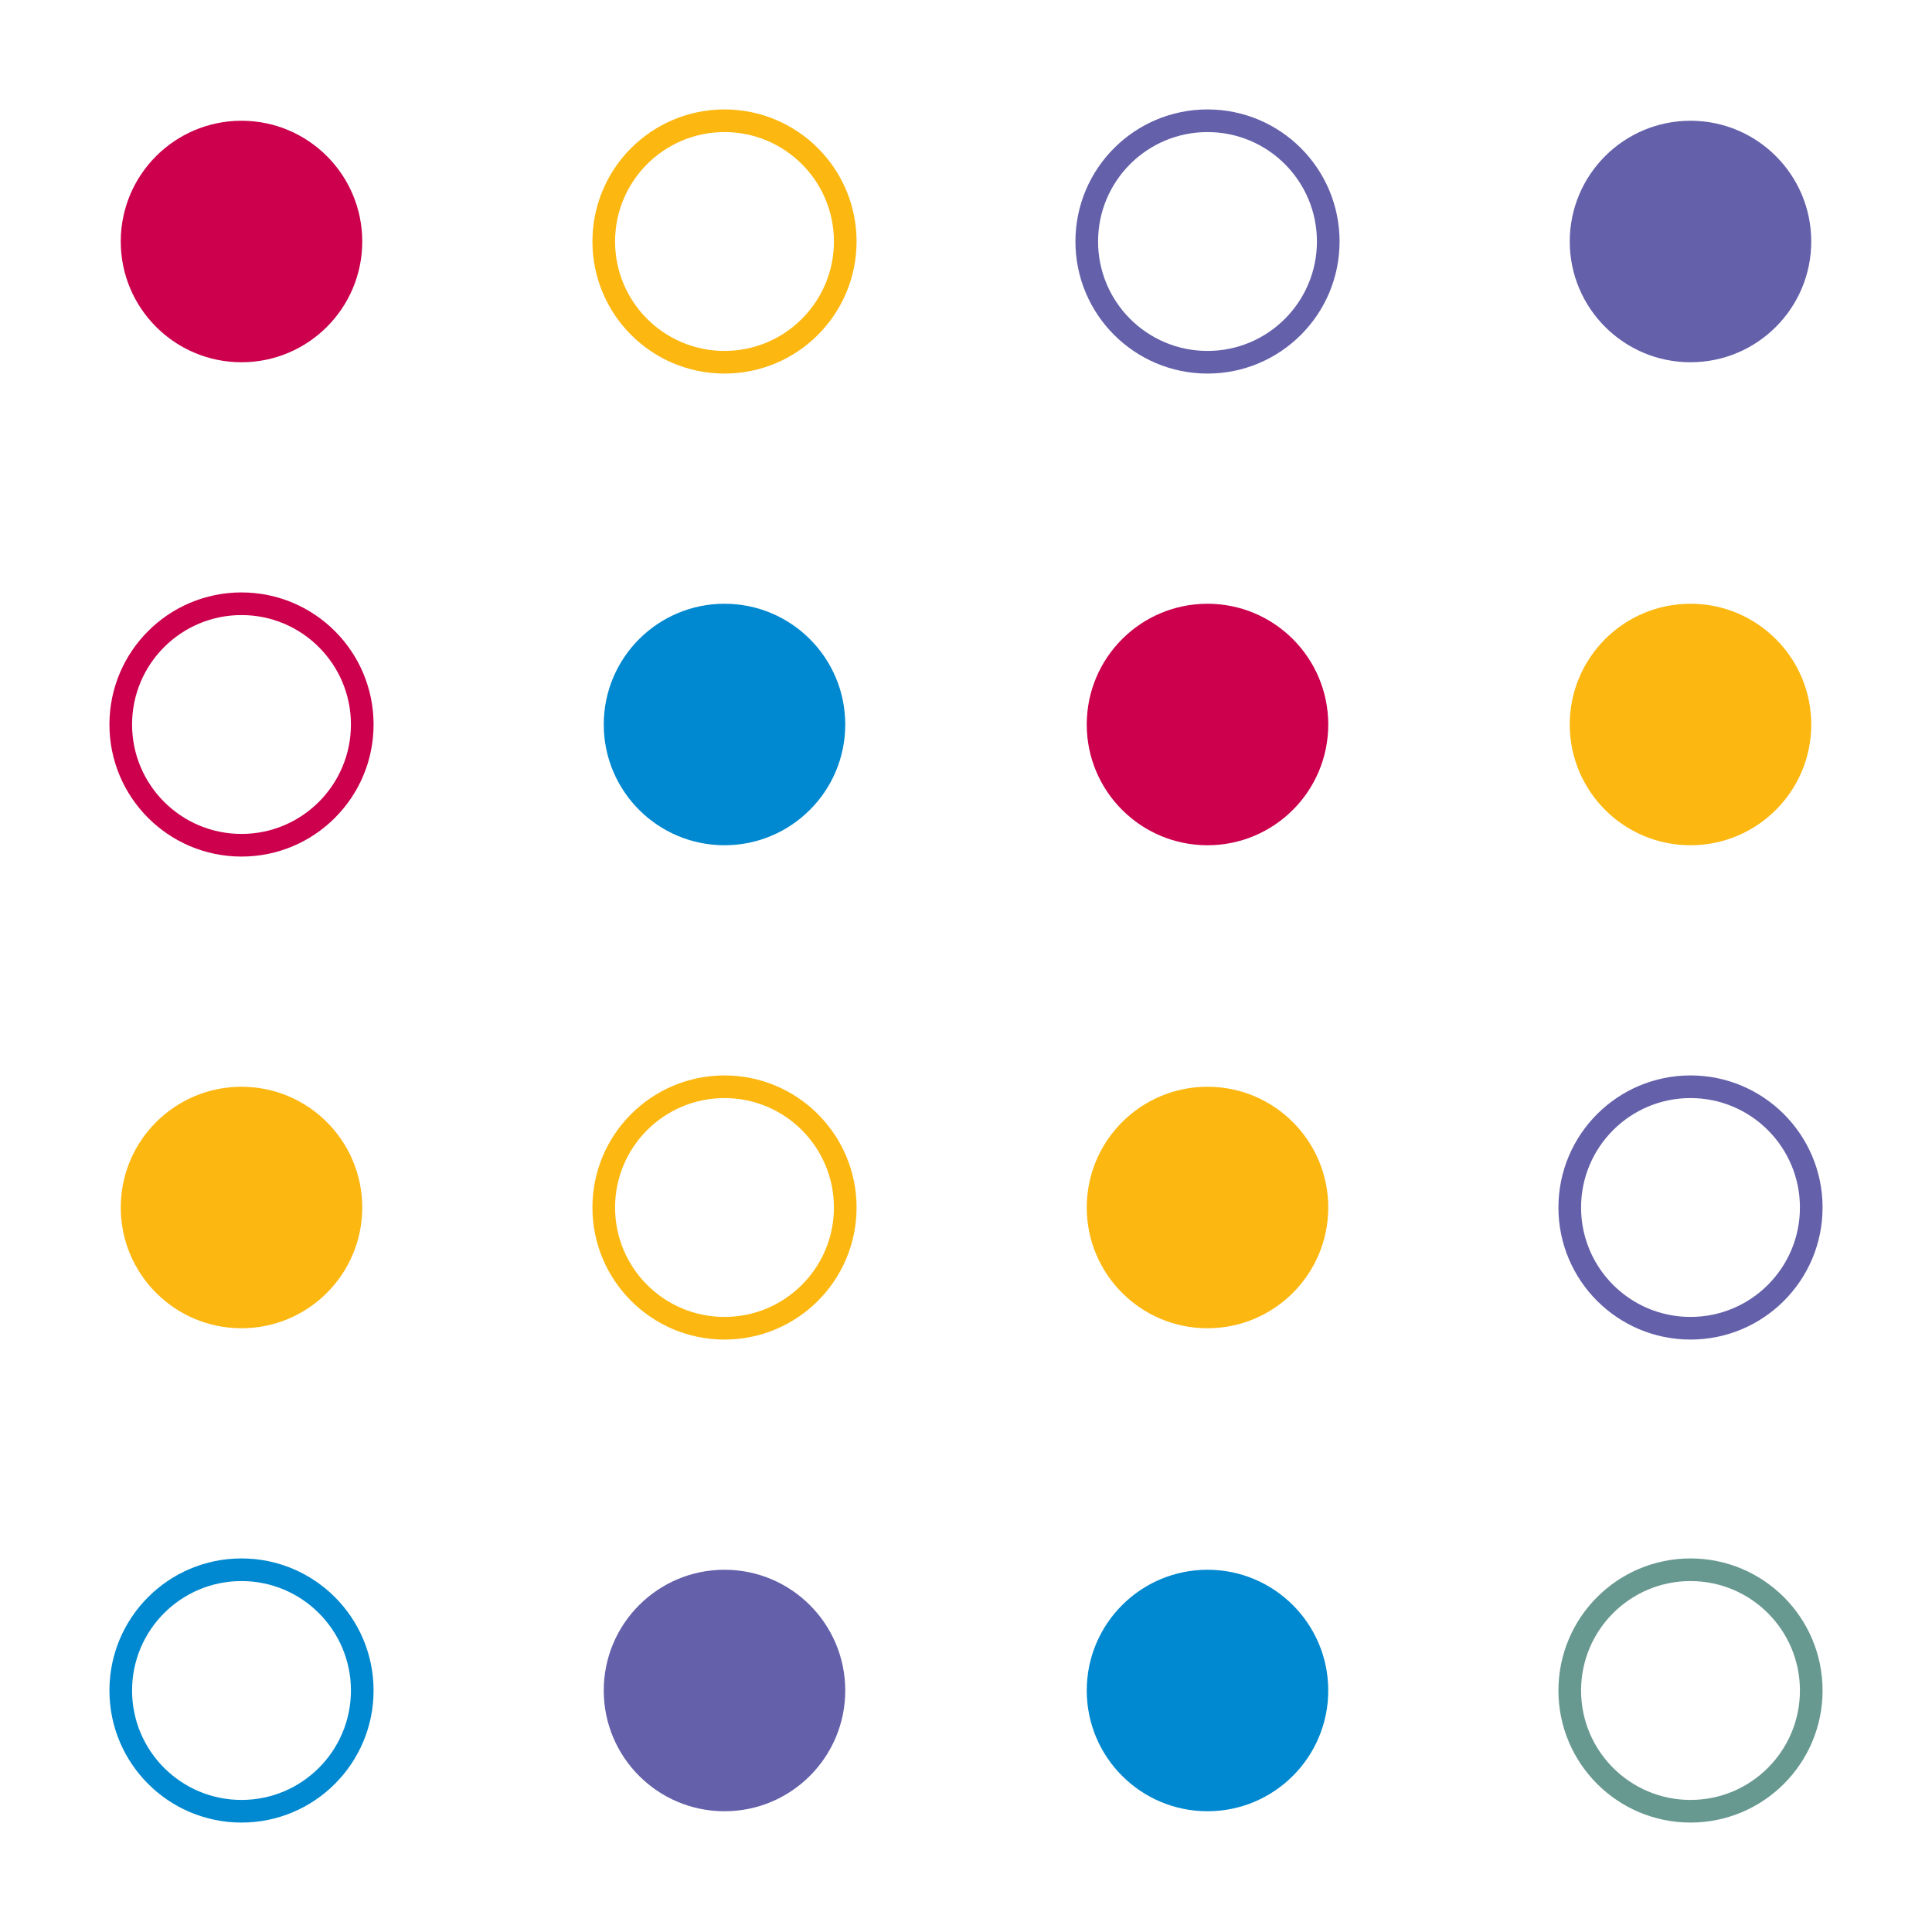 <?xml version="1.0" encoding="utf-8"?><svg xmlns="http://www.w3.org/2000/svg" xmlns:xlink="http://www.w3.org/1999/xlink" width="768" height="768" preserveAspectRatio="xMidYMid" viewBox="0 0 768 768" style="display:block;background-repeat-y:initial;background-repeat-x:initial;background-color:rgb(255, 255, 255);animation-play-state:paused" ><g transform="scale(3)" style="transform:matrix(3, 0, 0, 3, 0, 0);animation-play-state:paused" ><g data-idx="0" data-dup="" dx="-128" dy="-128" style="transform-origin:-96px -96px;transform:matrix(1, 0, 0, 1, 0, 0);animation-timing-function:linear;animation-play-state:paused;animation-name:beat-fdde1882-8703-43b7-acf9-4bd1b4a62849;animation-iteration-count:infinite;animation-fill-mode:forwards;animation-duration:20s" ><g transform="translate(-128,-128)" style="transform:matrix(1, 0, 0, 1, -128, -128);animation-play-state:paused" ><circle fill="#FCB711" cx="32" cy="32" r="16" data-fill="c1" style="fill:rgb(252, 183, 17);animation-play-state:paused" ></circle></g></g>
<g data-idx="0" data-dup="" dx="128" dy="-128" style="transform-origin:160px -96px;transform:matrix(1, 0, 0, 1, 0, 0);animation-timing-function:linear;animation-play-state:paused;animation-name:beat-fdde1882-8703-43b7-acf9-4bd1b4a62849;animation-iteration-count:infinite;animation-fill-mode:forwards;animation-duration:20s" ><g transform="translate(128,-128)" style="transform:matrix(1, 0, 0, 1, 128, -128);animation-play-state:paused" ><circle fill="#FCB711" cx="32" cy="32" r="16" data-fill="c1" style="fill:rgb(252, 183, 17);animation-play-state:paused" ></circle></g></g>
<g data-idx="1" data-dup="" dx="-128" dy="-128" style="transform-origin:-32px -96px;transform:matrix(1, 0, 0, 1, 0, 0);animation-timing-function:linear;animation-play-state:paused;animation-name:beat-fdde1882-8703-43b7-acf9-4bd1b4a62849;animation-iteration-count:infinite;animation-fill-mode:forwards;animation-duration:20s" ><g transform="translate(-128,-128)" style="transform:matrix(1, 0, 0, 1, -128, -128);animation-play-state:paused" ><circle fill="none" stroke="#6460AA" stroke-width="3" stroke-miterlimit="10" cx="96" cy="32" r="16" data-stroke="c2" style="stroke:rgb(100, 96, 170);animation-play-state:paused" ></circle></g></g>
<g data-idx="1" data-dup="" dx="128" dy="-128" style="transform-origin:224px -96px;transform:matrix(1, 0, 0, 1, 0, 0);animation-timing-function:linear;animation-play-state:paused;animation-name:beat-fdde1882-8703-43b7-acf9-4bd1b4a62849;animation-iteration-count:infinite;animation-fill-mode:forwards;animation-duration:20s" ><g transform="translate(128,-128)" style="transform:matrix(1, 0, 0, 1, 128, -128);animation-play-state:paused" ><circle fill="none" stroke="#6460AA" stroke-width="3" stroke-miterlimit="10" cx="96" cy="32" r="16" data-stroke="c2" style="stroke:rgb(100, 96, 170);animation-play-state:paused" ></circle></g></g>
<g data-idx="2" data-dup="" dx="-128" dy="-128" style="transform-origin:32px -96px;transform:matrix(1, 0, 0, 1, 0, 0);animation-timing-function:linear;animation-play-state:paused;animation-name:beat-fdde1882-8703-43b7-acf9-4bd1b4a62849;animation-iteration-count:infinite;animation-fill-mode:forwards;animation-duration:20s" ><g transform="translate(-128,-128)" style="transform:matrix(1, 0, 0, 1, -128, -128);animation-play-state:paused" ><circle fill="#FCB711" cx="160" cy="32" r="16" data-fill="c1" style="fill:rgb(252, 183, 17);animation-play-state:paused" ></circle></g></g>
<g data-idx="2" data-dup="" dx="128" dy="-128" style="transform-origin:288px -96px;transform:matrix(1, 0, 0, 1, 0, 0);animation-timing-function:linear;animation-play-state:paused;animation-name:beat-fdde1882-8703-43b7-acf9-4bd1b4a62849;animation-iteration-count:infinite;animation-fill-mode:forwards;animation-duration:20s" ><g transform="translate(128,-128)" style="transform:matrix(1, 0, 0, 1, 128, -128);animation-play-state:paused" ><circle fill="#FCB711" cx="160" cy="32" r="16" data-fill="c1" style="fill:rgb(252, 183, 17);animation-play-state:paused" ></circle></g></g>
<g data-idx="3" data-dup="" dx="-128" dy="-128" style="transform-origin:96px -96px;transform:matrix(1, 0, 0, 1, 0, 0);animation-timing-function:linear;animation-play-state:paused;animation-name:beat-fdde1882-8703-43b7-acf9-4bd1b4a62849;animation-iteration-count:infinite;animation-fill-mode:forwards;animation-duration:20s" ><g transform="translate(-128,-128)" style="transform:matrix(1, 0, 0, 1, -128, -128);animation-play-state:paused" ><circle fill="none" stroke="#FCB711" stroke-width="3" stroke-miterlimit="10" cx="224" cy="32" r="16" data-stroke="c1" style="stroke:rgb(252, 183, 17);animation-play-state:paused" ></circle></g></g>
<g data-idx="3" data-dup="" dx="128" dy="-128" style="transform-origin:352px -96px;transform:matrix(1, 0, 0, 1, 0, 0);animation-timing-function:linear;animation-play-state:paused;animation-name:beat-fdde1882-8703-43b7-acf9-4bd1b4a62849;animation-iteration-count:infinite;animation-fill-mode:forwards;animation-duration:20s" ><g transform="translate(128,-128)" style="transform:matrix(1, 0, 0, 1, 128, -128);animation-play-state:paused" ><circle fill="none" stroke="#FCB711" stroke-width="3" stroke-miterlimit="10" cx="224" cy="32" r="16" data-stroke="c1" style="stroke:rgb(252, 183, 17);animation-play-state:paused" ></circle></g></g>
<g data-idx="4" data-dup="t" dx="-128" dy="-128" style="transform-origin:-96px -32px;transform:matrix(1, 0, 0, 1, 0, 0);animation-timing-function:linear;animation-play-state:paused;animation-name:beat-fdde1882-8703-43b7-acf9-4bd1b4a62849;animation-iteration-count:infinite;animation-fill-mode:forwards;animation-duration:20s" ><g transform="translate(-128,-128)" style="transform:matrix(1, 0, 0, 1, -128, -128);animation-play-state:paused" ><circle fill="#0089D0" cx="32" cy="96" r="16" data-fill="c3" style="fill:rgb(0, 137, 208);animation-play-state:paused" ></circle></g></g>
<g data-idx="4" data-dup="t" dx="128" dy="-128" style="transform-origin:160px -32px;transform:matrix(1, 0, 0, 1, 0, 0);animation-timing-function:linear;animation-play-state:paused;animation-name:beat-fdde1882-8703-43b7-acf9-4bd1b4a62849;animation-iteration-count:infinite;animation-fill-mode:forwards;animation-duration:20s" ><g transform="translate(128,-128)" style="transform:matrix(1, 0, 0, 1, 128, -128);animation-play-state:paused" ><circle fill="#0089D0" cx="32" cy="96" r="16" data-fill="c3" style="fill:rgb(0, 137, 208);animation-play-state:paused" ></circle></g></g>
<g data-idx="5" data-dup="t" dx="-128" dy="-128" style="transform-origin:-32px -32px;transform:matrix(1, 0, 0, 1, 0, 0);animation-timing-function:linear;animation-play-state:paused;animation-name:beat-fdde1882-8703-43b7-acf9-4bd1b4a62849;animation-iteration-count:infinite;animation-fill-mode:forwards;animation-duration:20s" ><g transform="translate(-128,-128)" style="transform:matrix(1, 0, 0, 1, -128, -128);animation-play-state:paused" ><circle fill="none" stroke="#689991" stroke-width="3" stroke-miterlimit="10" cx="96" cy="96" r="16" data-stroke="c4" style="stroke:rgb(104, 153, 145);animation-play-state:paused" ></circle></g></g>
<g data-idx="5" data-dup="t" dx="128" dy="-128" style="transform-origin:224px -32px;transform:matrix(1, 0, 0, 1, 0, 0);animation-timing-function:linear;animation-play-state:paused;animation-name:beat-fdde1882-8703-43b7-acf9-4bd1b4a62849;animation-iteration-count:infinite;animation-fill-mode:forwards;animation-duration:20s" ><g transform="translate(128,-128)" style="transform:matrix(1, 0, 0, 1, 128, -128);animation-play-state:paused" ><circle fill="none" stroke="#689991" stroke-width="3" stroke-miterlimit="10" cx="96" cy="96" r="16" data-stroke="c4" style="stroke:rgb(104, 153, 145);animation-play-state:paused" ></circle></g></g>
<g data-idx="6" data-dup="t" dx="-128" dy="-128" style="transform-origin:32px -32px;transform:matrix(1, 0, 0, 1, 0, 0);animation-timing-function:linear;animation-play-state:paused;animation-name:beat-fdde1882-8703-43b7-acf9-4bd1b4a62849;animation-iteration-count:infinite;animation-fill-mode:forwards;animation-duration:20s" ><g transform="translate(-128,-128)" style="transform:matrix(1, 0, 0, 1, -128, -128);animation-play-state:paused" ><circle fill="none" stroke="#0089D0" stroke-width="3" stroke-miterlimit="10" cx="160" cy="96" r="16" data-stroke="c3" style="stroke:rgb(0, 137, 208);animation-play-state:paused" ></circle></g></g>
<g data-idx="6" data-dup="t" dx="128" dy="-128" style="transform-origin:288px -32px;transform:matrix(1, 0, 0, 1, 0, 0);animation-timing-function:linear;animation-play-state:paused;animation-name:beat-fdde1882-8703-43b7-acf9-4bd1b4a62849;animation-iteration-count:infinite;animation-fill-mode:forwards;animation-duration:20s" ><g transform="translate(128,-128)" style="transform:matrix(1, 0, 0, 1, 128, -128);animation-play-state:paused" ><circle fill="none" stroke="#0089D0" stroke-width="3" stroke-miterlimit="10" cx="160" cy="96" r="16" data-stroke="c3" style="stroke:rgb(0, 137, 208);animation-play-state:paused" ></circle></g></g>
<g data-idx="7" data-dup="t" dx="-128" dy="-128" style="transform-origin:96px -32px;transform:matrix(1, 0, 0, 1, 0, 0);animation-timing-function:linear;animation-play-state:paused;animation-name:beat-fdde1882-8703-43b7-acf9-4bd1b4a62849;animation-iteration-count:infinite;animation-fill-mode:forwards;animation-duration:20s" ><g transform="translate(-128,-128)" style="transform:matrix(1, 0, 0, 1, -128, -128);animation-play-state:paused" ><circle fill="#6460AA" cx="224" cy="96" r="16" data-fill="c2" style="fill:rgb(100, 96, 170);animation-play-state:paused" ></circle></g></g>
<g data-idx="7" data-dup="t" dx="128" dy="-128" style="transform-origin:352px -32px;transform:matrix(1, 0, 0, 1, 0, 0);animation-timing-function:linear;animation-play-state:paused;animation-name:beat-fdde1882-8703-43b7-acf9-4bd1b4a62849;animation-iteration-count:infinite;animation-fill-mode:forwards;animation-duration:20s" ><g transform="translate(128,-128)" style="transform:matrix(1, 0, 0, 1, 128, -128);animation-play-state:paused" ><circle fill="#6460AA" cx="224" cy="96" r="16" data-fill="c2" style="fill:rgb(100, 96, 170);animation-play-state:paused" ></circle></g></g>
<g data-idx="8" data-dup="" dx="-128" dy="-128" style="transform-origin:-96px 32px;transform:matrix(1, 0, 0, 1, 0, 0);animation-timing-function:linear;animation-play-state:paused;animation-name:beat-fdde1882-8703-43b7-acf9-4bd1b4a62849;animation-iteration-count:infinite;animation-fill-mode:forwards;animation-duration:20s" ><g transform="translate(-128,-128)" style="transform:matrix(1, 0, 0, 1, -128, -128);animation-play-state:paused" ><circle fill="none" stroke="#6460AA" stroke-width="3" stroke-miterlimit="10" cx="32" cy="160" r="16" data-stroke="c2" style="stroke:rgb(100, 96, 170);animation-play-state:paused" ></circle></g></g>
<g data-idx="8" data-dup="" dx="128" dy="-128" style="transform-origin:160px 32px;transform:matrix(1, 0, 0, 1, 0, 0);animation-timing-function:linear;animation-play-state:paused;animation-name:beat-fdde1882-8703-43b7-acf9-4bd1b4a62849;animation-iteration-count:infinite;animation-fill-mode:forwards;animation-duration:20s" ><g transform="translate(128,-128)" style="transform:matrix(1, 0, 0, 1, 128, -128);animation-play-state:paused" ><circle fill="none" stroke="#6460AA" stroke-width="3" stroke-miterlimit="10" cx="32" cy="160" r="16" data-stroke="c2" style="stroke:rgb(100, 96, 170);animation-play-state:paused" ></circle></g></g>
<g data-idx="9" data-dup="" dx="-128" dy="-128" style="transform-origin:-32px 32px;transform:matrix(1, 0, 0, 1, 0, 0);animation-timing-function:linear;animation-play-state:paused;animation-name:beat-fdde1882-8703-43b7-acf9-4bd1b4a62849;animation-iteration-count:infinite;animation-fill-mode:forwards;animation-duration:20s" ><g transform="translate(-128,-128)" style="transform:matrix(1, 0, 0, 1, -128, -128);animation-play-state:paused" ><circle fill="#6460AA" cx="96" cy="160" r="16" data-fill="c2" style="fill:rgb(100, 96, 170);animation-play-state:paused" ></circle></g></g>
<g data-idx="9" data-dup="" dx="128" dy="-128" style="transform-origin:224px 32px;transform:matrix(1, 0, 0, 1, 0, 0);animation-timing-function:linear;animation-play-state:paused;animation-name:beat-fdde1882-8703-43b7-acf9-4bd1b4a62849;animation-iteration-count:infinite;animation-fill-mode:forwards;animation-duration:20s" ><g transform="translate(128,-128)" style="transform:matrix(1, 0, 0, 1, 128, -128);animation-play-state:paused" ><circle fill="#6460AA" cx="96" cy="160" r="16" data-fill="c2" style="fill:rgb(100, 96, 170);animation-play-state:paused" ></circle></g></g>
<g data-idx="10" data-dup="" dx="-128" dy="-128" style="transform-origin:32px 32px;transform:matrix(1, 0, 0, 1, 0, 0);animation-timing-function:linear;animation-play-state:paused;animation-name:beat-fdde1882-8703-43b7-acf9-4bd1b4a62849;animation-iteration-count:infinite;animation-fill-mode:forwards;animation-duration:20s" ><g transform="translate(-128,-128)" style="transform:matrix(1, 0, 0, 1, -128, -128);animation-play-state:paused" ><circle fill="#CC004C" cx="160" cy="160" r="16" data-fill="c5" style="fill:rgb(204, 0, 76);animation-play-state:paused" ></circle></g></g>
<g data-idx="10" data-dup="" dx="128" dy="-128" style="transform-origin:288px 32px;transform:matrix(1, 0, 0, 1, 0, 0);animation-timing-function:linear;animation-play-state:paused;animation-name:beat-fdde1882-8703-43b7-acf9-4bd1b4a62849;animation-iteration-count:infinite;animation-fill-mode:forwards;animation-duration:20s" ><g transform="translate(128,-128)" style="transform:matrix(1, 0, 0, 1, 128, -128);animation-play-state:paused" ><circle fill="#CC004C" cx="160" cy="160" r="16" data-fill="c5" style="fill:rgb(204, 0, 76);animation-play-state:paused" ></circle></g></g>
<g data-idx="11" data-dup="" dx="-128" dy="-128" style="transform-origin:96px 32px;transform:matrix(1, 0, 0, 1, 0, 0);animation-timing-function:linear;animation-play-state:paused;animation-name:beat-fdde1882-8703-43b7-acf9-4bd1b4a62849;animation-iteration-count:infinite;animation-fill-mode:forwards;animation-duration:20s" ><g transform="translate(-128,-128)" style="transform:matrix(1, 0, 0, 1, -128, -128);animation-play-state:paused" ><circle fill="none" stroke="#FCB711" stroke-width="3" stroke-miterlimit="10" cx="224" cy="160" r="16" data-stroke="c1" style="stroke:rgb(252, 183, 17);animation-play-state:paused" ></circle></g></g>
<g data-idx="11" data-dup="" dx="128" dy="-128" style="transform-origin:352px 32px;transform:matrix(1, 0, 0, 1, 0, 0);animation-timing-function:linear;animation-play-state:paused;animation-name:beat-fdde1882-8703-43b7-acf9-4bd1b4a62849;animation-iteration-count:infinite;animation-fill-mode:forwards;animation-duration:20s" ><g transform="translate(128,-128)" style="transform:matrix(1, 0, 0, 1, 128, -128);animation-play-state:paused" ><circle fill="none" stroke="#FCB711" stroke-width="3" stroke-miterlimit="10" cx="224" cy="160" r="16" data-stroke="c1" style="stroke:rgb(252, 183, 17);animation-play-state:paused" ></circle></g></g>
<g data-idx="12" data-dup="" dx="-128" dy="-128" style="transform-origin:-96px 96px;transform:matrix(1, 0, 0, 1, 0, 0);animation-timing-function:linear;animation-play-state:paused;animation-name:beat-fdde1882-8703-43b7-acf9-4bd1b4a62849;animation-iteration-count:infinite;animation-fill-mode:forwards;animation-duration:20s" ><g transform="translate(-128,-128)" style="transform:matrix(1, 0, 0, 1, -128, -128);animation-play-state:paused" ><circle fill="#CC004C" cx="32" cy="224" r="16" data-fill="c5" style="fill:rgb(204, 0, 76);animation-play-state:paused" ></circle></g></g>
<g data-idx="12" data-dup="" dx="128" dy="-128" style="transform-origin:160px 96px;transform:matrix(1, 0, 0, 1, 0, 0);animation-timing-function:linear;animation-play-state:paused;animation-name:beat-fdde1882-8703-43b7-acf9-4bd1b4a62849;animation-iteration-count:infinite;animation-fill-mode:forwards;animation-duration:20s" ><g transform="translate(128,-128)" style="transform:matrix(1, 0, 0, 1, 128, -128);animation-play-state:paused" ><circle fill="#CC004C" cx="32" cy="224" r="16" data-fill="c5" style="fill:rgb(204, 0, 76);animation-play-state:paused" ></circle></g></g>
<g data-idx="13" data-dup="" dx="-128" dy="-128" style="transform-origin:-32px 96px;transform:matrix(1, 0, 0, 1, 0, 0);animation-timing-function:linear;animation-play-state:paused;animation-name:beat-fdde1882-8703-43b7-acf9-4bd1b4a62849;animation-iteration-count:infinite;animation-fill-mode:forwards;animation-duration:20s" ><g transform="translate(-128,-128)" style="transform:matrix(1, 0, 0, 1, -128, -128);animation-play-state:paused" ><circle fill="#FCB711" cx="96" cy="224" r="16" data-fill="c1" style="fill:rgb(252, 183, 17);animation-play-state:paused" ></circle></g></g>
<g data-idx="13" data-dup="" dx="128" dy="-128" style="transform-origin:224px 96px;transform:matrix(1, 0, 0, 1, 0, 0);animation-timing-function:linear;animation-play-state:paused;animation-name:beat-fdde1882-8703-43b7-acf9-4bd1b4a62849;animation-iteration-count:infinite;animation-fill-mode:forwards;animation-duration:20s" ><g transform="translate(128,-128)" style="transform:matrix(1, 0, 0, 1, 128, -128);animation-play-state:paused" ><circle fill="#FCB711" cx="96" cy="224" r="16" data-fill="c1" style="fill:rgb(252, 183, 17);animation-play-state:paused" ></circle></g></g>
<g data-idx="14" data-dup="" dx="-128" dy="-128" style="transform-origin:32px 96px;transform:matrix(1, 0, 0, 1, 0, 0);animation-timing-function:linear;animation-play-state:paused;animation-name:beat-fdde1882-8703-43b7-acf9-4bd1b4a62849;animation-iteration-count:infinite;animation-fill-mode:forwards;animation-duration:20s" ><g transform="translate(-128,-128)" style="transform:matrix(1, 0, 0, 1, -128, -128);animation-play-state:paused" ><circle fill="none" stroke="#CC004C" stroke-width="3" stroke-miterlimit="10" cx="160" cy="224" r="16" data-stroke="c5" style="stroke:rgb(204, 0, 76);animation-play-state:paused" ></circle></g></g>
<g data-idx="14" data-dup="" dx="128" dy="-128" style="transform-origin:288px 96px;transform:matrix(1, 0, 0, 1, 0, 0);animation-timing-function:linear;animation-play-state:paused;animation-name:beat-fdde1882-8703-43b7-acf9-4bd1b4a62849;animation-iteration-count:infinite;animation-fill-mode:forwards;animation-duration:20s" ><g transform="translate(128,-128)" style="transform:matrix(1, 0, 0, 1, 128, -128);animation-play-state:paused" ><circle fill="none" stroke="#CC004C" stroke-width="3" stroke-miterlimit="10" cx="160" cy="224" r="16" data-stroke="c5" style="stroke:rgb(204, 0, 76);animation-play-state:paused" ></circle></g></g>
<g data-idx="15" data-dup="" dx="-128" dy="-128" style="transform-origin:96px 96px;transform:matrix(1, 0, 0, 1, 0, 0);animation-timing-function:linear;animation-play-state:paused;animation-name:beat-fdde1882-8703-43b7-acf9-4bd1b4a62849;animation-iteration-count:infinite;animation-fill-mode:forwards;animation-duration:20s" ><g transform="translate(-128,-128)" style="transform:matrix(1, 0, 0, 1, -128, -128);animation-play-state:paused" ><circle fill="#0089D0" cx="224" cy="224" r="16" data-fill="c3" style="fill:rgb(0, 137, 208);animation-play-state:paused" ></circle></g></g>
<g data-idx="15" data-dup="" dx="128" dy="-128" style="transform-origin:352px 96px;transform:matrix(1, 0, 0, 1, 0, 0);animation-timing-function:linear;animation-play-state:paused;animation-name:beat-fdde1882-8703-43b7-acf9-4bd1b4a62849;animation-iteration-count:infinite;animation-fill-mode:forwards;animation-duration:20s" ><g transform="translate(128,-128)" style="transform:matrix(1, 0, 0, 1, 128, -128);animation-play-state:paused" ><circle fill="#0089D0" cx="224" cy="224" r="16" data-fill="c3" style="fill:rgb(0, 137, 208);animation-play-state:paused" ></circle></g></g>
<g data-idx="0" data-dup="" dx="-128" dy="128" style="transform-origin:-96px 160px;transform:matrix(1, 0, 0, 1, 0, 0);animation-timing-function:linear;animation-play-state:paused;animation-name:beat-fdde1882-8703-43b7-acf9-4bd1b4a62849;animation-iteration-count:infinite;animation-fill-mode:forwards;animation-duration:20s" ><g transform="translate(-128,128)" style="transform:matrix(1, 0, 0, 1, -128, 128);animation-play-state:paused" ><circle fill="#FCB711" cx="32" cy="32" r="16" data-fill="c1" style="fill:rgb(252, 183, 17);animation-play-state:paused" ></circle></g></g>
<g data-idx="0" data-dup="" dx="128" dy="128" style="transform-origin:160px 160px;transform:matrix(1, 0, 0, 1, 0, 0);animation-timing-function:linear;animation-play-state:paused;animation-name:beat-fdde1882-8703-43b7-acf9-4bd1b4a62849;animation-iteration-count:infinite;animation-fill-mode:forwards;animation-duration:20s" ><g transform="translate(128,128)" style="transform:matrix(1, 0, 0, 1, 128, 128);animation-play-state:paused" ><circle fill="#FCB711" cx="32" cy="32" r="16" data-fill="c1" style="fill:rgb(252, 183, 17);animation-play-state:paused" ></circle></g></g>
<g data-idx="1" data-dup="" dx="-128" dy="128" style="transform-origin:-32px 160px;transform:matrix(1, 0, 0, 1, 0, 0);animation-timing-function:linear;animation-play-state:paused;animation-name:beat-fdde1882-8703-43b7-acf9-4bd1b4a62849;animation-iteration-count:infinite;animation-fill-mode:forwards;animation-duration:20s" ><g transform="translate(-128,128)" style="transform:matrix(1, 0, 0, 1, -128, 128);animation-play-state:paused" ><circle fill="none" stroke="#6460AA" stroke-width="3" stroke-miterlimit="10" cx="96" cy="32" r="16" data-stroke="c2" style="stroke:rgb(100, 96, 170);animation-play-state:paused" ></circle></g></g>
<g data-idx="1" data-dup="" dx="128" dy="128" style="transform-origin:224px 160px;transform:matrix(1, 0, 0, 1, 0, 0);animation-timing-function:linear;animation-play-state:paused;animation-name:beat-fdde1882-8703-43b7-acf9-4bd1b4a62849;animation-iteration-count:infinite;animation-fill-mode:forwards;animation-duration:20s" ><g transform="translate(128,128)" style="transform:matrix(1, 0, 0, 1, 128, 128);animation-play-state:paused" ><circle fill="none" stroke="#6460AA" stroke-width="3" stroke-miterlimit="10" cx="96" cy="32" r="16" data-stroke="c2" style="stroke:rgb(100, 96, 170);animation-play-state:paused" ></circle></g></g>
<g data-idx="2" data-dup="" dx="-128" dy="128" style="transform-origin:32px 160px;transform:matrix(1, 0, 0, 1, 0, 0);animation-timing-function:linear;animation-play-state:paused;animation-name:beat-fdde1882-8703-43b7-acf9-4bd1b4a62849;animation-iteration-count:infinite;animation-fill-mode:forwards;animation-duration:20s" ><g transform="translate(-128,128)" style="transform:matrix(1, 0, 0, 1, -128, 128);animation-play-state:paused" ><circle fill="#FCB711" cx="160" cy="32" r="16" data-fill="c1" style="fill:rgb(252, 183, 17);animation-play-state:paused" ></circle></g></g>
<g data-idx="2" data-dup="" dx="128" dy="128" style="transform-origin:288px 160px;transform:matrix(1, 0, 0, 1, 0, 0);animation-timing-function:linear;animation-play-state:paused;animation-name:beat-fdde1882-8703-43b7-acf9-4bd1b4a62849;animation-iteration-count:infinite;animation-fill-mode:forwards;animation-duration:20s" ><g transform="translate(128,128)" style="transform:matrix(1, 0, 0, 1, 128, 128);animation-play-state:paused" ><circle fill="#FCB711" cx="160" cy="32" r="16" data-fill="c1" style="fill:rgb(252, 183, 17);animation-play-state:paused" ></circle></g></g>
<g data-idx="3" data-dup="" dx="-128" dy="128" style="transform-origin:96px 160px;transform:matrix(1, 0, 0, 1, 0, 0);animation-timing-function:linear;animation-play-state:paused;animation-name:beat-fdde1882-8703-43b7-acf9-4bd1b4a62849;animation-iteration-count:infinite;animation-fill-mode:forwards;animation-duration:20s" ><g transform="translate(-128,128)" style="transform:matrix(1, 0, 0, 1, -128, 128);animation-play-state:paused" ><circle fill="none" stroke="#FCB711" stroke-width="3" stroke-miterlimit="10" cx="224" cy="32" r="16" data-stroke="c1" style="stroke:rgb(252, 183, 17);animation-play-state:paused" ></circle></g></g>
<g data-idx="3" data-dup="" dx="128" dy="128" style="transform-origin:352px 160px;transform:matrix(1, 0, 0, 1, 0, 0);animation-timing-function:linear;animation-play-state:paused;animation-name:beat-fdde1882-8703-43b7-acf9-4bd1b4a62849;animation-iteration-count:infinite;animation-fill-mode:forwards;animation-duration:20s" ><g transform="translate(128,128)" style="transform:matrix(1, 0, 0, 1, 128, 128);animation-play-state:paused" ><circle fill="none" stroke="#FCB711" stroke-width="3" stroke-miterlimit="10" cx="224" cy="32" r="16" data-stroke="c1" style="stroke:rgb(252, 183, 17);animation-play-state:paused" ></circle></g></g>
<g data-idx="4" data-dup="t" dx="-128" dy="128" style="transform-origin:-96px 224px;transform:matrix(1, 0, 0, 1, 0, 0);animation-timing-function:linear;animation-play-state:paused;animation-name:beat-fdde1882-8703-43b7-acf9-4bd1b4a62849;animation-iteration-count:infinite;animation-fill-mode:forwards;animation-duration:20s" ><g transform="translate(-128,128)" style="transform:matrix(1, 0, 0, 1, -128, 128);animation-play-state:paused" ><circle fill="#0089D0" cx="32" cy="96" r="16" data-fill="c3" style="fill:rgb(0, 137, 208);animation-play-state:paused" ></circle></g></g>
<g data-idx="4" data-dup="t" dx="128" dy="128" style="transform-origin:160px 224px;transform:matrix(1, 0, 0, 1, 0, 0);animation-timing-function:linear;animation-play-state:paused;animation-name:beat-fdde1882-8703-43b7-acf9-4bd1b4a62849;animation-iteration-count:infinite;animation-fill-mode:forwards;animation-duration:20s" ><g transform="translate(128,128)" style="transform:matrix(1, 0, 0, 1, 128, 128);animation-play-state:paused" ><circle fill="#0089D0" cx="32" cy="96" r="16" data-fill="c3" style="fill:rgb(0, 137, 208);animation-play-state:paused" ></circle></g></g>
<g data-idx="5" data-dup="t" dx="-128" dy="128" style="transform-origin:-32px 224px;transform:matrix(1, 0, 0, 1, 0, 0);animation-timing-function:linear;animation-play-state:paused;animation-name:beat-fdde1882-8703-43b7-acf9-4bd1b4a62849;animation-iteration-count:infinite;animation-fill-mode:forwards;animation-duration:20s" ><g transform="translate(-128,128)" style="transform:matrix(1, 0, 0, 1, -128, 128);animation-play-state:paused" ><circle fill="none" stroke="#689991" stroke-width="3" stroke-miterlimit="10" cx="96" cy="96" r="16" data-stroke="c4" style="stroke:rgb(104, 153, 145);animation-play-state:paused" ></circle></g></g>
<g data-idx="5" data-dup="t" dx="128" dy="128" style="transform-origin:224px 224px;transform:matrix(1, 0, 0, 1, 0, 0);animation-timing-function:linear;animation-play-state:paused;animation-name:beat-fdde1882-8703-43b7-acf9-4bd1b4a62849;animation-iteration-count:infinite;animation-fill-mode:forwards;animation-duration:20s" ><g transform="translate(128,128)" style="transform:matrix(1, 0, 0, 1, 128, 128);animation-play-state:paused" ><circle fill="none" stroke="#689991" stroke-width="3" stroke-miterlimit="10" cx="96" cy="96" r="16" data-stroke="c4" style="stroke:rgb(104, 153, 145);animation-play-state:paused" ></circle></g></g>
<g data-idx="6" data-dup="t" dx="-128" dy="128" style="transform-origin:32px 224px;transform:matrix(1, 0, 0, 1, 0, 0);animation-timing-function:linear;animation-play-state:paused;animation-name:beat-fdde1882-8703-43b7-acf9-4bd1b4a62849;animation-iteration-count:infinite;animation-fill-mode:forwards;animation-duration:20s" ><g transform="translate(-128,128)" style="transform:matrix(1, 0, 0, 1, -128, 128);animation-play-state:paused" ><circle fill="none" stroke="#0089D0" stroke-width="3" stroke-miterlimit="10" cx="160" cy="96" r="16" data-stroke="c3" style="stroke:rgb(0, 137, 208);animation-play-state:paused" ></circle></g></g>
<g data-idx="6" data-dup="t" dx="128" dy="128" style="transform-origin:288px 224px;transform:matrix(1, 0, 0, 1, 0, 0);animation-timing-function:linear;animation-play-state:paused;animation-name:beat-fdde1882-8703-43b7-acf9-4bd1b4a62849;animation-iteration-count:infinite;animation-fill-mode:forwards;animation-duration:20s" ><g transform="translate(128,128)" style="transform:matrix(1, 0, 0, 1, 128, 128);animation-play-state:paused" ><circle fill="none" stroke="#0089D0" stroke-width="3" stroke-miterlimit="10" cx="160" cy="96" r="16" data-stroke="c3" style="stroke:rgb(0, 137, 208);animation-play-state:paused" ></circle></g></g>
<g data-idx="7" data-dup="t" dx="-128" dy="128" style="transform-origin:96px 224px;transform:matrix(1, 0, 0, 1, 0, 0);animation-timing-function:linear;animation-play-state:paused;animation-name:beat-fdde1882-8703-43b7-acf9-4bd1b4a62849;animation-iteration-count:infinite;animation-fill-mode:forwards;animation-duration:20s" ><g transform="translate(-128,128)" style="transform:matrix(1, 0, 0, 1, -128, 128);animation-play-state:paused" ><circle fill="#6460AA" cx="224" cy="96" r="16" data-fill="c2" style="fill:rgb(100, 96, 170);animation-play-state:paused" ></circle></g></g>
<g data-idx="7" data-dup="t" dx="128" dy="128" style="transform-origin:352px 224px;transform:matrix(1, 0, 0, 1, 0, 0);animation-timing-function:linear;animation-play-state:paused;animation-name:beat-fdde1882-8703-43b7-acf9-4bd1b4a62849;animation-iteration-count:infinite;animation-fill-mode:forwards;animation-duration:20s" ><g transform="translate(128,128)" style="transform:matrix(1, 0, 0, 1, 128, 128);animation-play-state:paused" ><circle fill="#6460AA" cx="224" cy="96" r="16" data-fill="c2" style="fill:rgb(100, 96, 170);animation-play-state:paused" ></circle></g></g>
<g data-idx="8" data-dup="" dx="-128" dy="128" style="transform-origin:-96px 288px;transform:matrix(1, 0, 0, 1, 0, 0);animation-timing-function:linear;animation-play-state:paused;animation-name:beat-fdde1882-8703-43b7-acf9-4bd1b4a62849;animation-iteration-count:infinite;animation-fill-mode:forwards;animation-duration:20s" ><g transform="translate(-128,128)" style="transform:matrix(1, 0, 0, 1, -128, 128);animation-play-state:paused" ><circle fill="none" stroke="#6460AA" stroke-width="3" stroke-miterlimit="10" cx="32" cy="160" r="16" data-stroke="c2" style="stroke:rgb(100, 96, 170);animation-play-state:paused" ></circle></g></g>
<g data-idx="8" data-dup="" dx="128" dy="128" style="transform-origin:160px 288px;transform:matrix(1, 0, 0, 1, 0, 0);animation-timing-function:linear;animation-play-state:paused;animation-name:beat-fdde1882-8703-43b7-acf9-4bd1b4a62849;animation-iteration-count:infinite;animation-fill-mode:forwards;animation-duration:20s" ><g transform="translate(128,128)" style="transform:matrix(1, 0, 0, 1, 128, 128);animation-play-state:paused" ><circle fill="none" stroke="#6460AA" stroke-width="3" stroke-miterlimit="10" cx="32" cy="160" r="16" data-stroke="c2" style="stroke:rgb(100, 96, 170);animation-play-state:paused" ></circle></g></g>
<g data-idx="9" data-dup="" dx="-128" dy="128" style="transform-origin:-32px 288px;transform:matrix(1, 0, 0, 1, 0, 0);animation-timing-function:linear;animation-play-state:paused;animation-name:beat-fdde1882-8703-43b7-acf9-4bd1b4a62849;animation-iteration-count:infinite;animation-fill-mode:forwards;animation-duration:20s" ><g transform="translate(-128,128)" style="transform:matrix(1, 0, 0, 1, -128, 128);animation-play-state:paused" ><circle fill="#6460AA" cx="96" cy="160" r="16" data-fill="c2" style="fill:rgb(100, 96, 170);animation-play-state:paused" ></circle></g></g>
<g data-idx="9" data-dup="" dx="128" dy="128" style="transform-origin:224px 288px;transform:matrix(1, 0, 0, 1, 0, 0);animation-timing-function:linear;animation-play-state:paused;animation-name:beat-fdde1882-8703-43b7-acf9-4bd1b4a62849;animation-iteration-count:infinite;animation-fill-mode:forwards;animation-duration:20s" ><g transform="translate(128,128)" style="transform:matrix(1, 0, 0, 1, 128, 128);animation-play-state:paused" ><circle fill="#6460AA" cx="96" cy="160" r="16" data-fill="c2" style="fill:rgb(100, 96, 170);animation-play-state:paused" ></circle></g></g>
<g data-idx="10" data-dup="" dx="-128" dy="128" style="transform-origin:32px 288px;transform:matrix(1, 0, 0, 1, 0, 0);animation-timing-function:linear;animation-play-state:paused;animation-name:beat-fdde1882-8703-43b7-acf9-4bd1b4a62849;animation-iteration-count:infinite;animation-fill-mode:forwards;animation-duration:20s" ><g transform="translate(-128,128)" style="transform:matrix(1, 0, 0, 1, -128, 128);animation-play-state:paused" ><circle fill="#CC004C" cx="160" cy="160" r="16" data-fill="c5" style="fill:rgb(204, 0, 76);animation-play-state:paused" ></circle></g></g>
<g data-idx="10" data-dup="" dx="128" dy="128" style="transform-origin:288px 288px;transform:matrix(1, 0, 0, 1, 0, 0);animation-timing-function:linear;animation-play-state:paused;animation-name:beat-fdde1882-8703-43b7-acf9-4bd1b4a62849;animation-iteration-count:infinite;animation-fill-mode:forwards;animation-duration:20s" ><g transform="translate(128,128)" style="transform:matrix(1, 0, 0, 1, 128, 128);animation-play-state:paused" ><circle fill="#CC004C" cx="160" cy="160" r="16" data-fill="c5" style="fill:rgb(204, 0, 76);animation-play-state:paused" ></circle></g></g>
<g data-idx="11" data-dup="" dx="-128" dy="128" style="transform-origin:96px 288px;transform:matrix(1, 0, 0, 1, 0, 0);animation-timing-function:linear;animation-play-state:paused;animation-name:beat-fdde1882-8703-43b7-acf9-4bd1b4a62849;animation-iteration-count:infinite;animation-fill-mode:forwards;animation-duration:20s" ><g transform="translate(-128,128)" style="transform:matrix(1, 0, 0, 1, -128, 128);animation-play-state:paused" ><circle fill="none" stroke="#FCB711" stroke-width="3" stroke-miterlimit="10" cx="224" cy="160" r="16" data-stroke="c1" style="stroke:rgb(252, 183, 17);animation-play-state:paused" ></circle></g></g>
<g data-idx="11" data-dup="" dx="128" dy="128" style="transform-origin:352px 288px;transform:matrix(1, 0, 0, 1, 0, 0);animation-timing-function:linear;animation-play-state:paused;animation-name:beat-fdde1882-8703-43b7-acf9-4bd1b4a62849;animation-iteration-count:infinite;animation-fill-mode:forwards;animation-duration:20s" ><g transform="translate(128,128)" style="transform:matrix(1, 0, 0, 1, 128, 128);animation-play-state:paused" ><circle fill="none" stroke="#FCB711" stroke-width="3" stroke-miterlimit="10" cx="224" cy="160" r="16" data-stroke="c1" style="stroke:rgb(252, 183, 17);animation-play-state:paused" ></circle></g></g>
<g data-idx="12" data-dup="" dx="-128" dy="128" style="transform-origin:-96px 352px;transform:matrix(1, 0, 0, 1, 0, 0);animation-timing-function:linear;animation-play-state:paused;animation-name:beat-fdde1882-8703-43b7-acf9-4bd1b4a62849;animation-iteration-count:infinite;animation-fill-mode:forwards;animation-duration:20s" ><g transform="translate(-128,128)" style="transform:matrix(1, 0, 0, 1, -128, 128);animation-play-state:paused" ><circle fill="#CC004C" cx="32" cy="224" r="16" data-fill="c5" style="fill:rgb(204, 0, 76);animation-play-state:paused" ></circle></g></g>
<g data-idx="12" data-dup="" dx="128" dy="128" style="transform-origin:160px 352px;transform:matrix(1, 0, 0, 1, 0, 0);animation-timing-function:linear;animation-play-state:paused;animation-name:beat-fdde1882-8703-43b7-acf9-4bd1b4a62849;animation-iteration-count:infinite;animation-fill-mode:forwards;animation-duration:20s" ><g transform="translate(128,128)" style="transform:matrix(1, 0, 0, 1, 128, 128);animation-play-state:paused" ><circle fill="#CC004C" cx="32" cy="224" r="16" data-fill="c5" style="fill:rgb(204, 0, 76);animation-play-state:paused" ></circle></g></g>
<g data-idx="13" data-dup="" dx="-128" dy="128" style="transform-origin:-32px 352px;transform:matrix(1, 0, 0, 1, 0, 0);animation-timing-function:linear;animation-play-state:paused;animation-name:beat-fdde1882-8703-43b7-acf9-4bd1b4a62849;animation-iteration-count:infinite;animation-fill-mode:forwards;animation-duration:20s" ><g transform="translate(-128,128)" style="transform:matrix(1, 0, 0, 1, -128, 128);animation-play-state:paused" ><circle fill="#FCB711" cx="96" cy="224" r="16" data-fill="c1" style="fill:rgb(252, 183, 17);animation-play-state:paused" ></circle></g></g>
<g data-idx="13" data-dup="" dx="128" dy="128" style="transform-origin:224px 352px;transform:matrix(1, 0, 0, 1, 0, 0);animation-timing-function:linear;animation-play-state:paused;animation-name:beat-fdde1882-8703-43b7-acf9-4bd1b4a62849;animation-iteration-count:infinite;animation-fill-mode:forwards;animation-duration:20s" ><g transform="translate(128,128)" style="transform:matrix(1, 0, 0, 1, 128, 128);animation-play-state:paused" ><circle fill="#FCB711" cx="96" cy="224" r="16" data-fill="c1" style="fill:rgb(252, 183, 17);animation-play-state:paused" ></circle></g></g>
<g data-idx="14" data-dup="" dx="-128" dy="128" style="transform-origin:32px 352px;transform:matrix(1, 0, 0, 1, 0, 0);animation-timing-function:linear;animation-play-state:paused;animation-name:beat-fdde1882-8703-43b7-acf9-4bd1b4a62849;animation-iteration-count:infinite;animation-fill-mode:forwards;animation-duration:20s" ><g transform="translate(-128,128)" style="transform:matrix(1, 0, 0, 1, -128, 128);animation-play-state:paused" ><circle fill="none" stroke="#CC004C" stroke-width="3" stroke-miterlimit="10" cx="160" cy="224" r="16" data-stroke="c5" style="stroke:rgb(204, 0, 76);animation-play-state:paused" ></circle></g></g>
<g data-idx="14" data-dup="" dx="128" dy="128" style="transform-origin:288px 352px;transform:matrix(1, 0, 0, 1, 0, 0);animation-timing-function:linear;animation-play-state:paused;animation-name:beat-fdde1882-8703-43b7-acf9-4bd1b4a62849;animation-iteration-count:infinite;animation-fill-mode:forwards;animation-duration:20s" ><g transform="translate(128,128)" style="transform:matrix(1, 0, 0, 1, 128, 128);animation-play-state:paused" ><circle fill="none" stroke="#CC004C" stroke-width="3" stroke-miterlimit="10" cx="160" cy="224" r="16" data-stroke="c5" style="stroke:rgb(204, 0, 76);animation-play-state:paused" ></circle></g></g>
<g data-idx="15" data-dup="" dx="-128" dy="128" style="transform-origin:96px 352px;transform:matrix(1, 0, 0, 1, 0, 0);animation-timing-function:linear;animation-play-state:paused;animation-name:beat-fdde1882-8703-43b7-acf9-4bd1b4a62849;animation-iteration-count:infinite;animation-fill-mode:forwards;animation-duration:20s" ><g transform="translate(-128,128)" style="transform:matrix(1, 0, 0, 1, -128, 128);animation-play-state:paused" ><circle fill="#0089D0" cx="224" cy="224" r="16" data-fill="c3" style="fill:rgb(0, 137, 208);animation-play-state:paused" ></circle></g></g>
<g data-idx="15" data-dup="" dx="128" dy="128" style="transform-origin:352px 352px;transform:matrix(1, 0, 0, 1, 0, 0);animation-timing-function:linear;animation-play-state:paused;animation-name:beat-fdde1882-8703-43b7-acf9-4bd1b4a62849;animation-iteration-count:infinite;animation-fill-mode:forwards;animation-duration:20s" ><g transform="translate(128,128)" style="transform:matrix(1, 0, 0, 1, 128, 128);animation-play-state:paused" ><circle fill="#0089D0" cx="224" cy="224" r="16" data-fill="c3" style="fill:rgb(0, 137, 208);animation-play-state:paused" ></circle></g></g></g></svg>